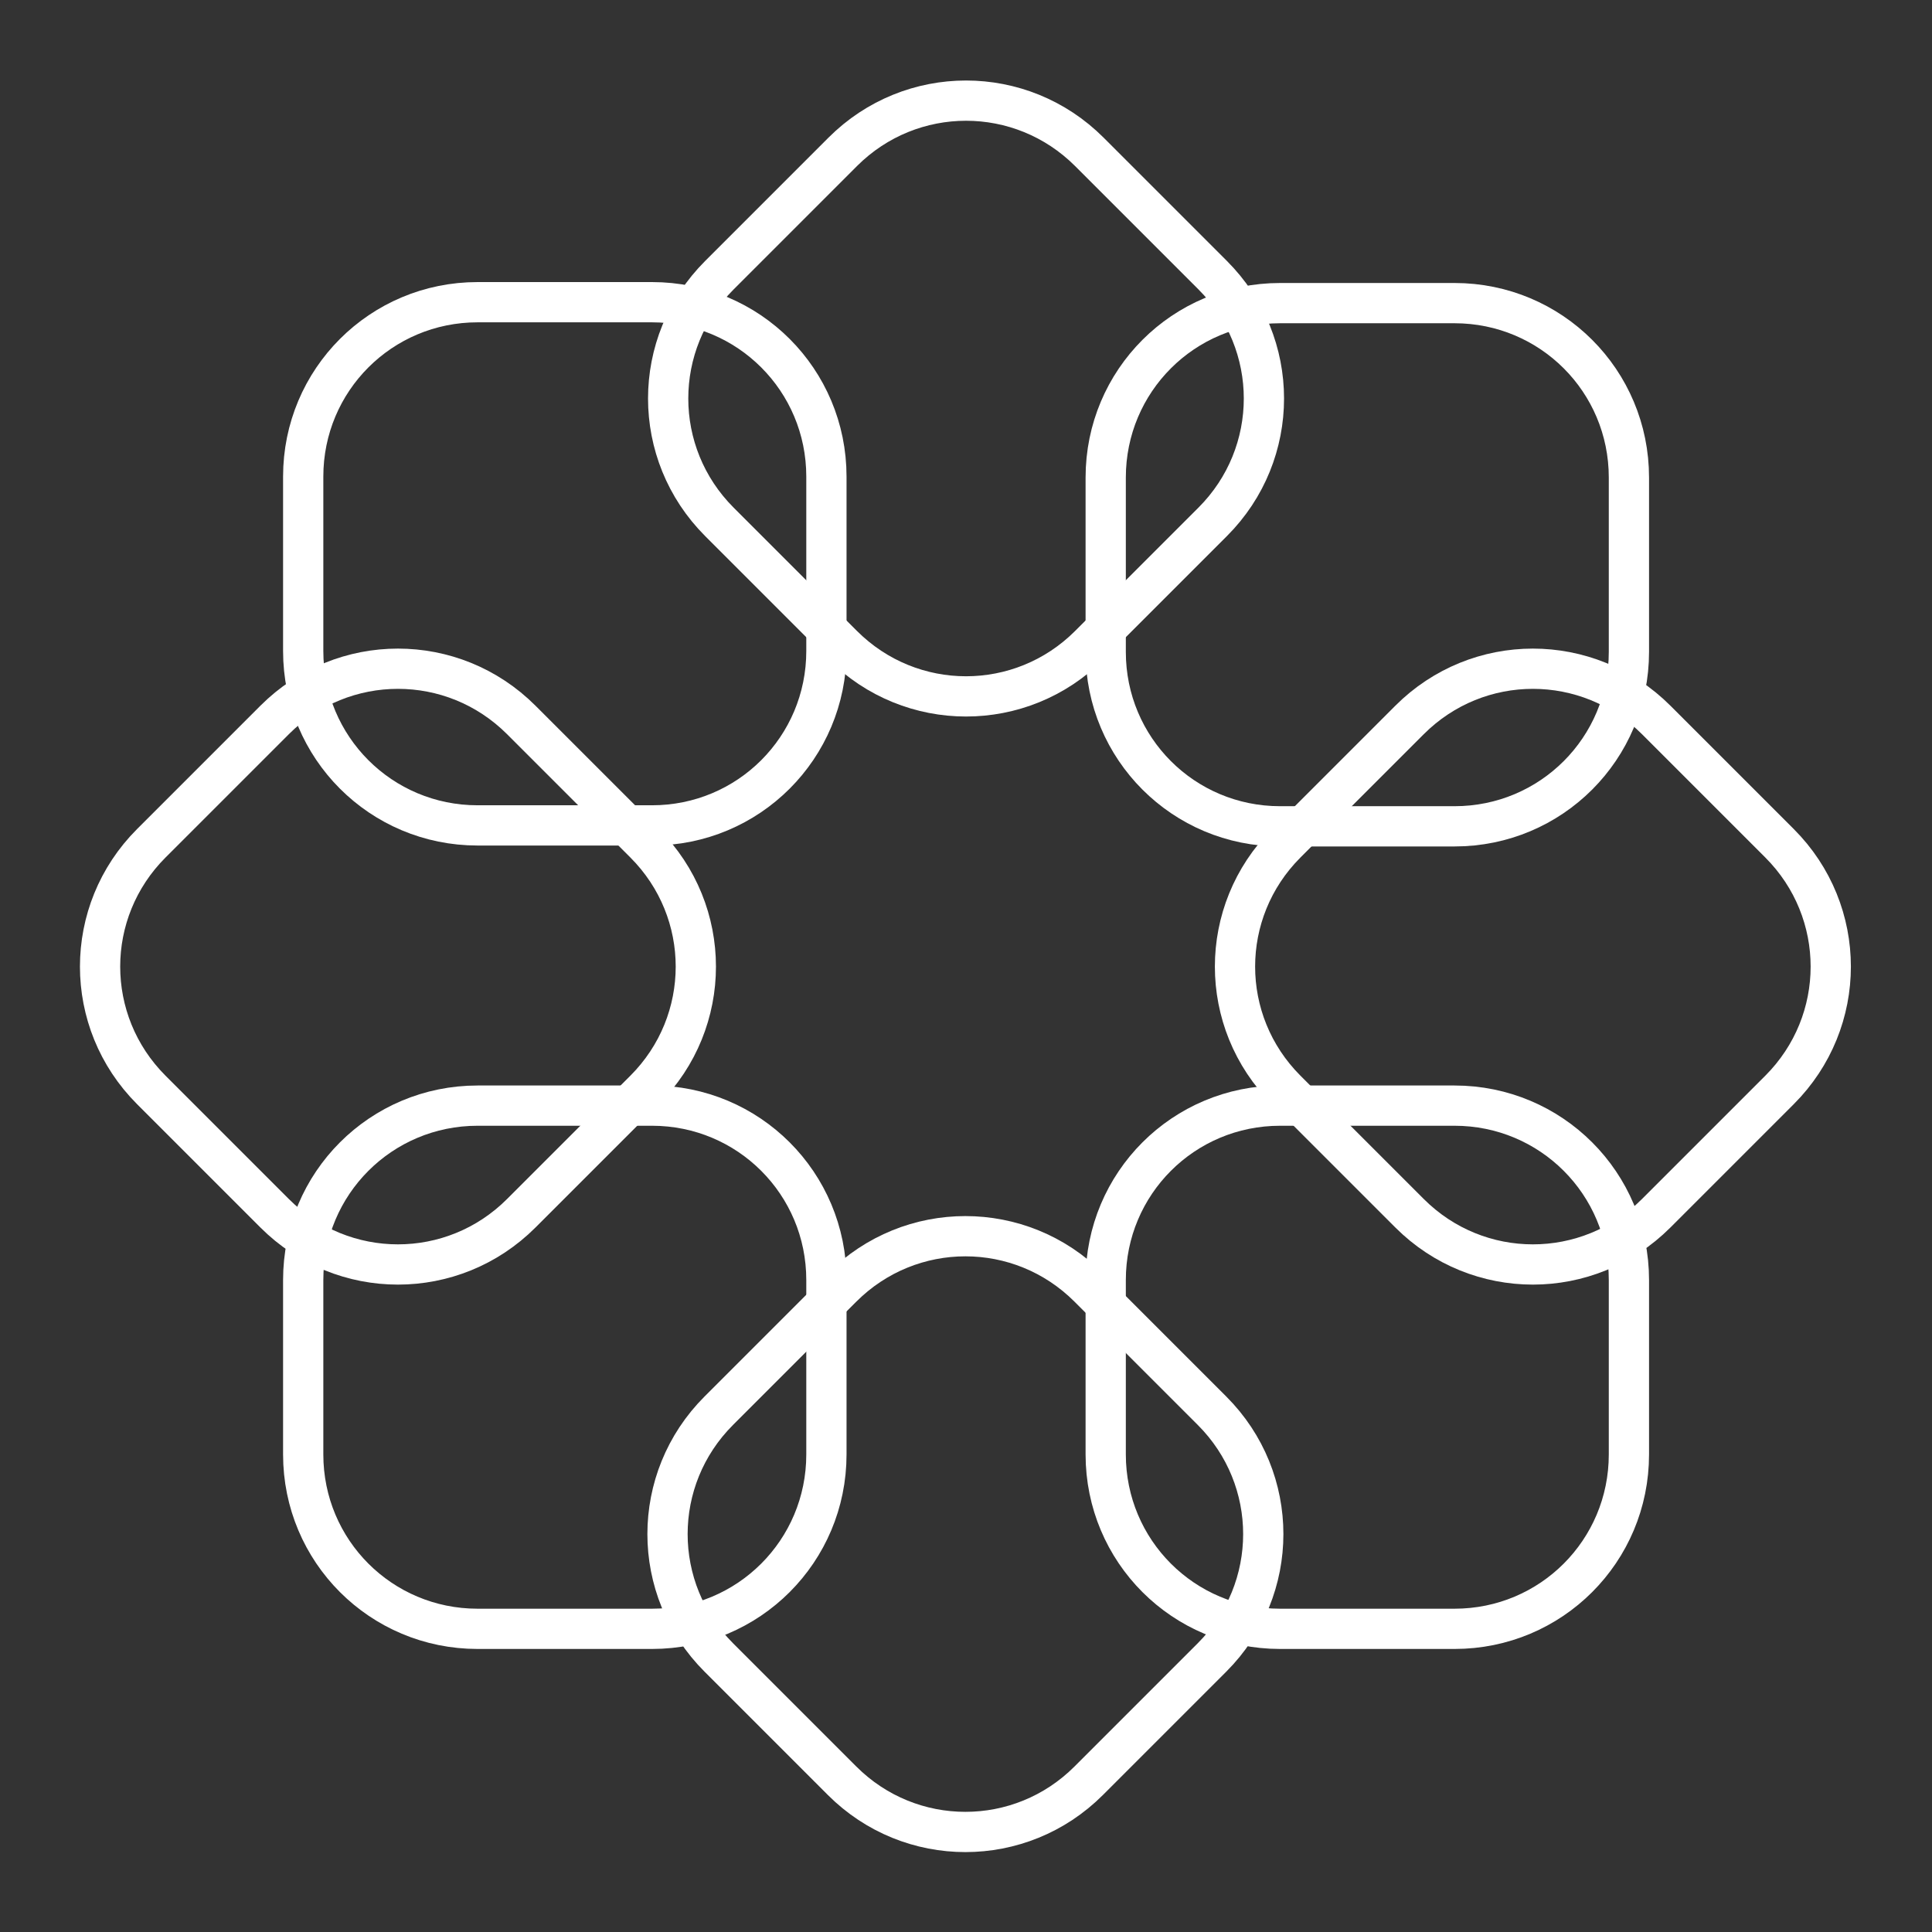 <?xml version="1.0" encoding="UTF-8"?><svg id="a" xmlns="http://www.w3.org/2000/svg" viewBox="0 0 48 48"><rect x="0" y="0" width="48" height="48" fill="#333333" stroke="none"/><defs><style>.d{fill:none;stroke:#fff;stroke-linecap:round;stroke-linejoin:round;}</style></defs><path class="d" d="m31.804 7.531h4.333c2.401 0 4.333 1.933 4.333 4.333v4.333c0 2.401-1.933 4.333-4.333 4.333h-4.333c-2.401 0-4.333-1.933-4.333-4.333v-4.333c0-2.401 1.933-4.333 4.333-4.333z"/><path class="d" d="m31.804 27.469h4.333c2.401 0 4.333 1.933 4.333 4.333v4.333c0 2.401-1.933 4.333-4.333 4.333h-4.333c-2.401 0-4.333-1.933-4.333-4.333v-4.333c0-2.401 1.933-4.333 4.333-4.333z"/><path class="d" d="m11.866 27.469h4.333c2.401 0 4.333 1.933 4.333 4.333v4.333c0 2.401-1.933 4.333-4.333 4.333h-4.333c-2.401 0-4.333-1.933-4.333-4.333v-4.333c0-2.401 1.933-4.333 4.333-4.333z"/><path class="d" d="m11.866 7.508h4.333c2.401 0 4.333 1.933 4.333 4.333v4.333c0 2.401-1.933 4.333-4.333 4.333h-4.333c-2.401 0-4.333-1.933-4.333-4.333v-4.333c0-2.401 1.933-4.333 4.333-4.333z"/><path class="d" d="m41.148 17.887 3.064 3.064c1.697 1.697 1.697 4.431 0 6.128l-3.064 3.064c-1.697 1.697-4.431 1.697-6.128 0l-3.064-3.064c-1.697-1.697-1.697-4.431 0-6.128l3.064-3.064c1.697-1.697 4.431-1.697 6.128 0z"/><path class="d" d="m27.049 31.986 3.064 3.064c1.697 1.697 1.697 4.431 0 6.128l-3.064 3.064c-1.697 1.697-4.431 1.697-6.128 0l-3.064-3.064c-1.697-1.697-1.697-4.431 0-6.128l3.064-3.064c1.697-1.697 4.431-1.697 6.128 0z"/><path class="d" d="m12.951 17.887 3.064 3.064c1.697 1.697 1.697 4.431 0 6.128l-3.064 3.064c-1.697 1.697-4.431 1.697-6.128 0l-3.064-3.064c-1.697-1.697-1.697-4.431 3e-7 -6.128l3.064-3.064c1.697-1.697 4.431-1.697 6.128 0z"/><path class="d" d="m27.065 3.773 3.064 3.064c1.697 1.697 1.697 4.431 2e-6 6.128l-3.064 3.064c-1.697 1.697-4.431 1.697-6.128 0l-3.064-3.064c-1.697-1.697-1.697-4.431 0-6.128l3.064-3.064c1.697-1.697 4.431-1.697 6.128 1e-6z"/></svg>
